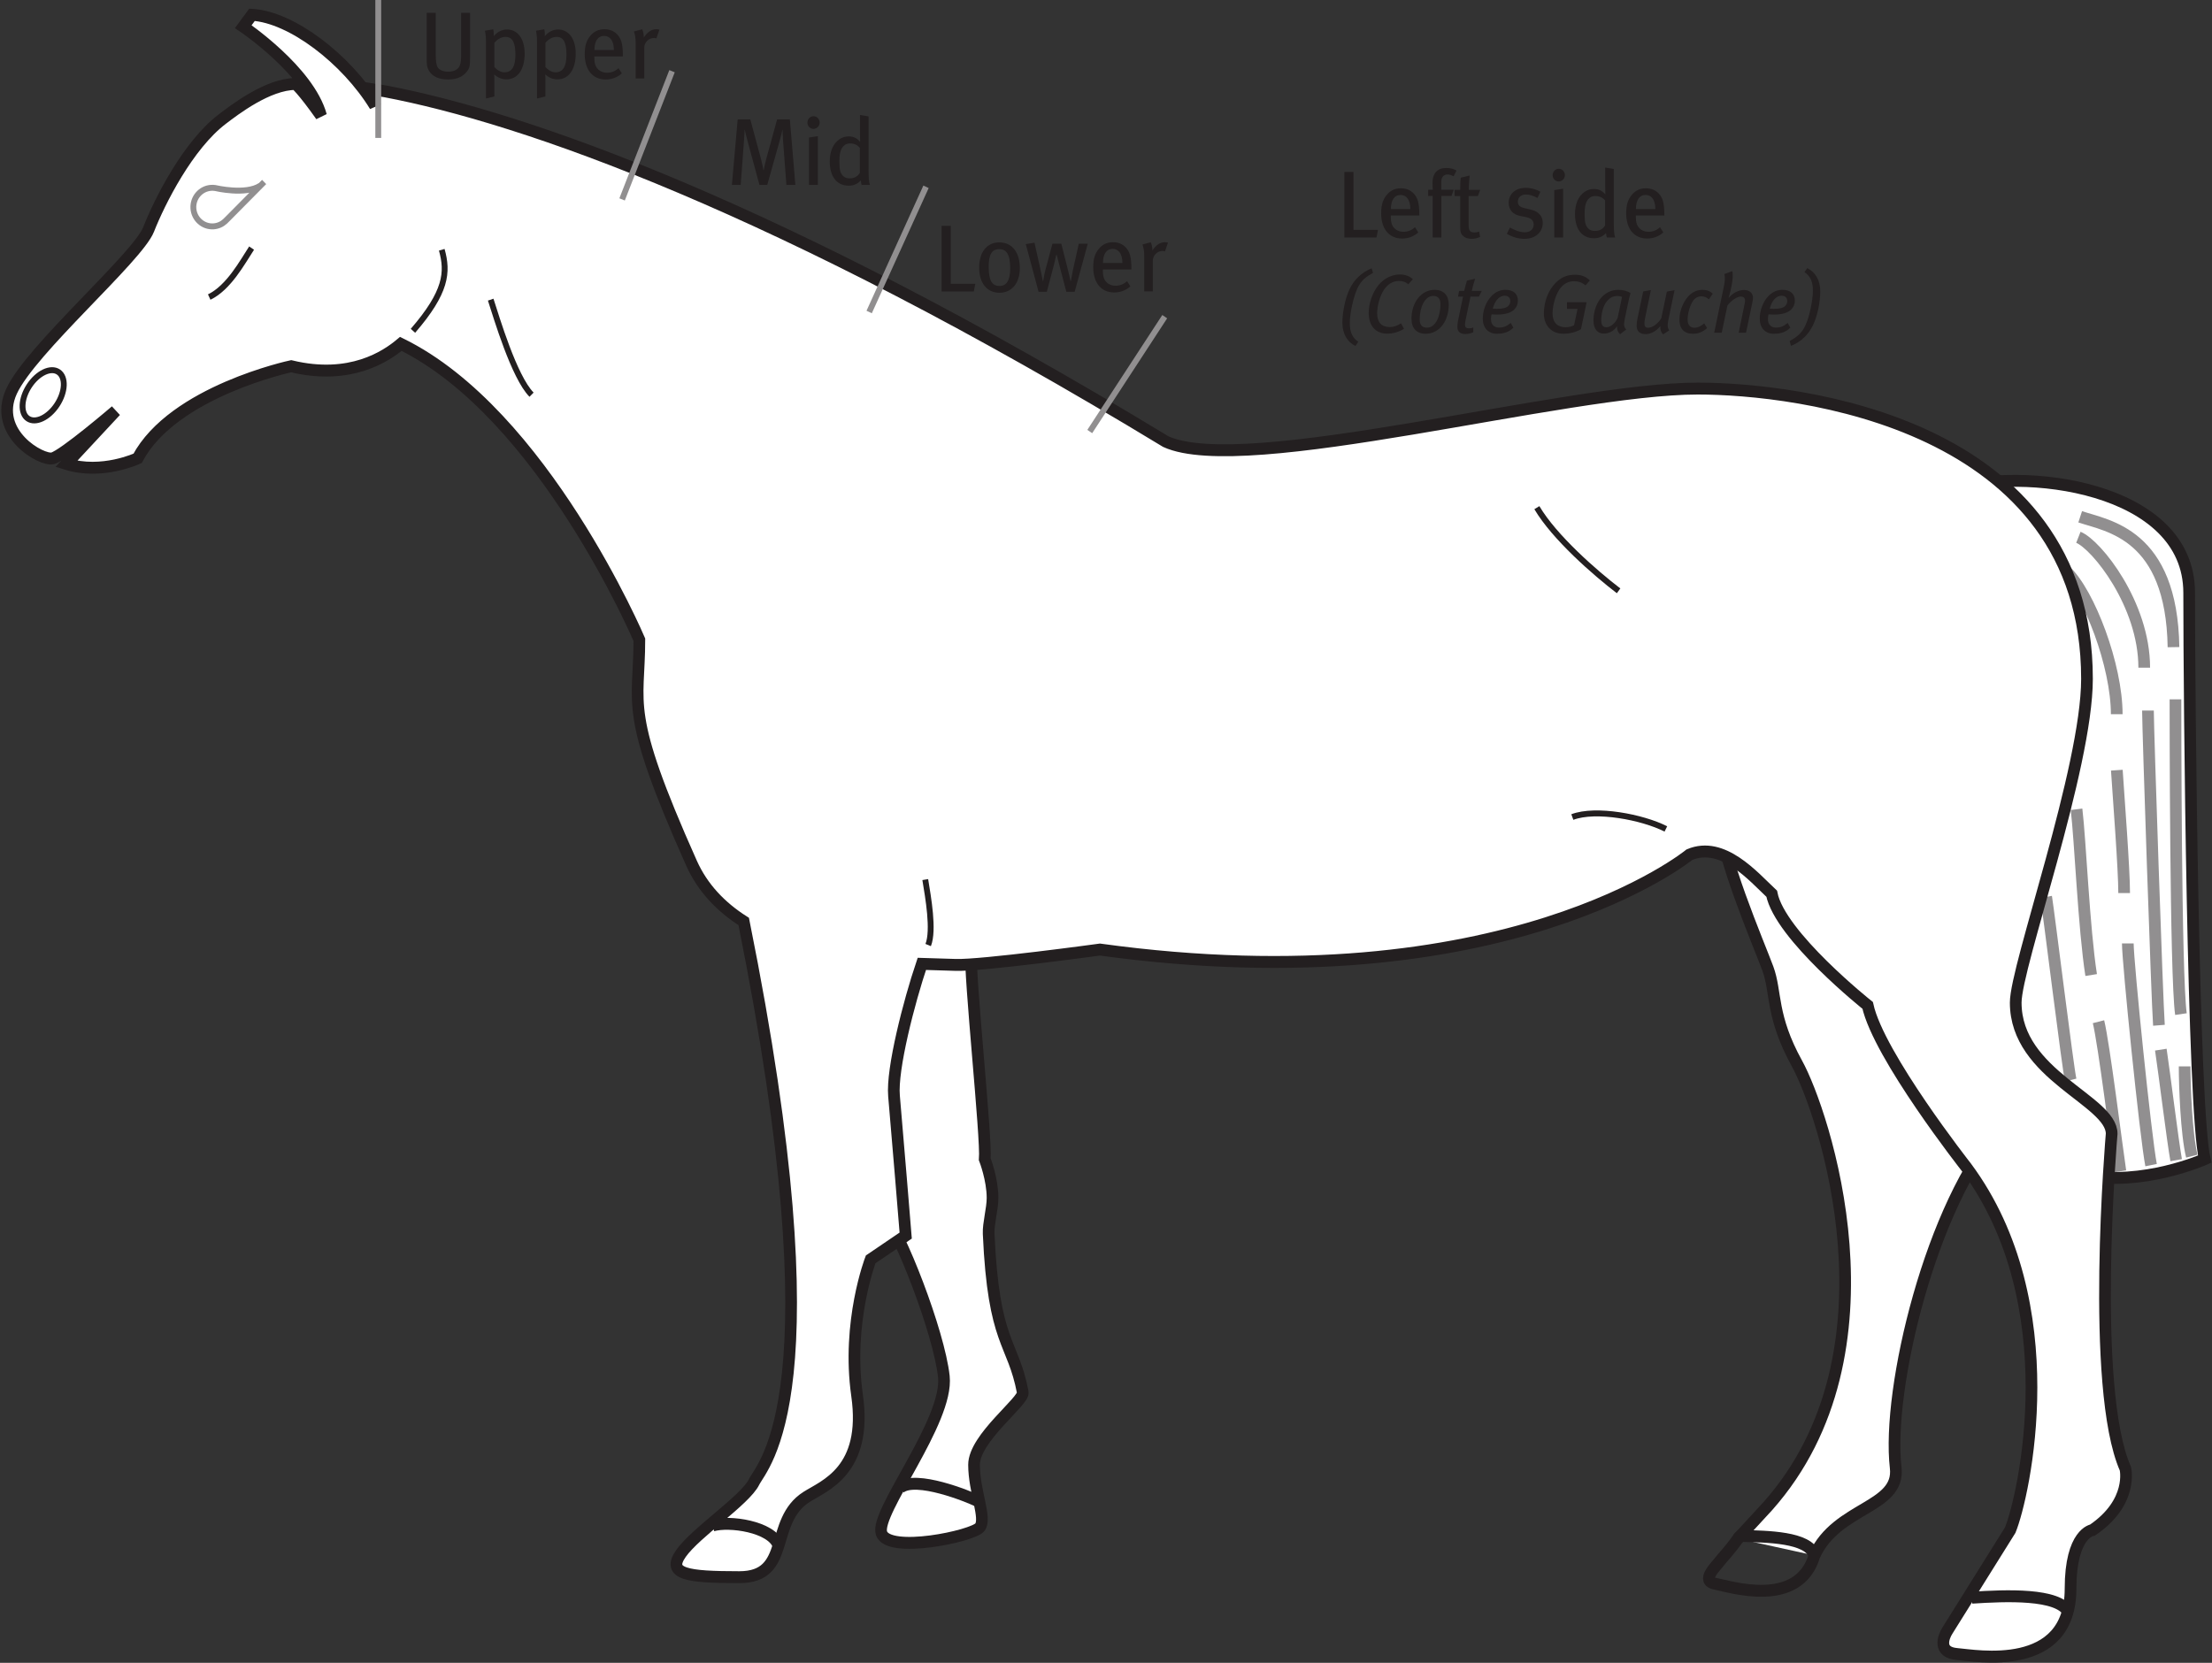<?xml version="1.0" encoding="UTF-8" standalone="no"?>
<svg
   xmlns:dc="http://purl.org/dc/elements/1.1/"
   xmlns:cc="http://creativecommons.org/ns#"
   xmlns:rdf="http://www.w3.org/1999/02/22-rdf-syntax-ns#"
   xmlns:svg="http://www.w3.org/2000/svg"
   xmlns="http://www.w3.org/2000/svg"
   width="62.245mm"
   height="46.804mm"
   viewBox="0 0 62.245 46.804"
   version="1.1"
   id="svg5299">
  <rect x="0" y="0" width="62.245" height="46.804" fill="#333333" stroke="none"/>
  <defs
     id="defs5293">
    <clipPath
       clipPathUnits="userSpaceOnUse"
       id="clipPath981">
      <path
         d="M 42.396,382.682 H 418.09 V 164.033 H 42.396"
         id="path979" />
    </clipPath>
  </defs>
  <g
     id="g10126"
     transform="translate(-78.583,-55.791)">
    <g
       id="g1827"
       transform="matrix(0.329,0,0,-0.335,91.716,57.811)">
      <path
         d="m 0,0 c -0.28,-0.344 -0.736,-0.647 -1.584,-0.647 -0.831,0 -1.383,0.263 -1.663,0.767 -0.144,0.256 -0.175,0.408 -0.175,0.983 v 3.846 h 0.775 V 1.391 c 0,-0.399 0.04,-0.887 0.201,-1.071 0.151,-0.176 0.43,-0.312 0.871,-0.312 0.416,0 0.719,0.128 0.895,0.36 0.136,0.176 0.2,0.472 0.2,0.911 v 3.67 H 0.287 V 1.168 C 0.287,0.472 0.248,0.304 0,0"
         style="fill:#231f20;fill-opacity:1;fill-rule:nonzero;stroke:none"
         id="path1829" />
    </g>
    <g
       id="g1831"
       transform="matrix(0.329,0,0,-0.335,92.81,56.83)">
      <path
         d="m 0,0 c -0.359,0 -0.687,-0.176 -0.959,-0.496 v -2.038 c 0.247,-0.264 0.56,-0.44 0.856,-0.44 0.647,0 0.943,0.495 0.943,1.471 C 0.84,-0.551 0.632,0 0,0 Z m 0.065,-3.566 c -0.368,0 -0.728,0.136 -1.04,0.416 0.016,-0.128 0.016,-0.304 0.016,-0.448 v -1.407 l -0.719,-0.168 v 4.71 c 0,0.471 -0.033,0.727 -0.088,0.983 l 0.712,0.12 c 0.031,-0.12 0.047,-0.24 0.047,-0.576 0.312,0.376 0.711,0.56 1.136,0.56 0.815,0 1.502,-0.664 1.502,-2.039 0,-1.247 -0.543,-2.151 -1.566,-2.151"
         style="fill:#231f20;fill-opacity:1;fill-rule:nonzero;stroke:none"
         id="path1833" />
    </g>
    <g
       id="g1835"
       transform="matrix(0.329,0,0,-0.335,94.247,56.83)">
      <path
         d="m 0,0 c -0.361,0 -0.688,-0.176 -0.96,-0.496 v -2.038 c 0.249,-0.264 0.56,-0.44 0.855,-0.44 0.649,0 0.944,0.495 0.944,1.471 C 0.839,-0.551 0.631,0 0,0 Z m 0.064,-3.566 c -0.368,0 -0.728,0.136 -1.04,0.416 0.016,-0.128 0.016,-0.304 0.016,-0.448 v -1.407 l -0.719,-0.168 v 4.71 c 0,0.471 -0.032,0.727 -0.088,0.983 l 0.711,0.12 c 0.032,-0.12 0.049,-0.24 0.049,-0.576 0.31,0.376 0.711,0.56 1.135,0.56 0.815,0 1.502,-0.664 1.502,-2.039 0,-1.247 -0.543,-2.151 -1.566,-2.151"
         style="fill:#231f20;fill-opacity:1;fill-rule:nonzero;stroke:none"
         id="path1837" />
    </g>
    <g
       id="g1839"
       transform="matrix(0.329,0,0,-0.335,95.776,56.895)">
      <path
         d="m 0,0 c -0.128,0.16 -0.32,0.28 -0.575,0.28 -0.559,0 -0.84,-0.456 -0.84,-1.184 H 0.248 C 0.248,-0.52 0.16,-0.2 0,0 Z m -1.423,-1.447 v -0.096 c 0,-0.344 0.048,-0.608 0.168,-0.8 0.208,-0.32 0.537,-0.471 0.919,-0.471 0.376,0 0.696,0.127 0.985,0.383 l 0.279,-0.44 c -0.392,-0.343 -0.864,-0.511 -1.383,-0.511 -1.112,0 -1.791,0.807 -1.791,2.118 0,0.696 0.135,1.144 0.48,1.552 0.319,0.376 0.712,0.551 1.207,0.551 0.447,0 0.807,-0.144 1.087,-0.431 0.352,-0.36 0.48,-0.808 0.488,-1.727 0,-0.025 0,-0.081 0,-0.128"
         style="fill:#231f20;fill-opacity:1;fill-rule:nonzero;stroke:none"
         id="path1841" />
    </g>
    <g
       id="g1843"
       transform="matrix(0.329,0,0,-0.335,97.054,56.873)">
      <path
         d="m 0,0 c -0.072,0.024 -0.128,0.04 -0.208,0.04 -0.447,0 -0.831,-0.375 -0.831,-0.815 v -2.583 h -0.735 v 2.943 c 0,0.487 -0.056,0.751 -0.153,0.999 l 0.712,0.184 C -1.142,0.616 -1.079,0.352 -1.079,0.152 V 0.08 c 0.319,0.464 0.664,0.696 1.087,0.696 0.097,0 0.185,-0.016 0.249,-0.04"
         style="fill:#231f20;fill-opacity:1;fill-rule:nonzero;stroke:none"
         id="path1845" />
    </g>
    <g
       id="g1847"
       transform="matrix(0.329,0,0,-0.335,100.712,60.996)">
      <path
         d="m 0,0 -0.288,3.75 c -0.024,0.296 -0.033,0.711 -0.04,0.871 H -0.344 C -0.376,4.461 -0.456,4.118 -0.544,3.822 L -1.639,0 H -2.303 L -3.311,3.646 C -3.43,4.07 -3.527,4.485 -3.558,4.629 H -3.575 C -3.582,4.437 -3.607,3.934 -3.631,3.646 L -3.91,0 h -0.752 l 0.496,5.509 h 1.079 l 0.928,-3.382 c 0.12,-0.448 0.184,-0.784 0.2,-0.904 h 0.015 c 0.025,0.136 0.088,0.496 0.193,0.864 l 0.959,3.422 H 0.296 L 0.767,0"
         style="fill:#231f20;fill-opacity:1;fill-rule:nonzero;stroke:none"
         id="path1849" />
    </g>
    <g
       id="g1851"
       transform="matrix(0.329,0,0,-0.335,101.348,60.996)">
      <path
         d="m 0,0 v 3.982 l 0.76,0.12 V 0 Z m 0.376,4.709 c -0.288,0 -0.51,0.24 -0.51,0.528 0,0.296 0.231,0.536 0.518,0.536 0.288,0 0.528,-0.232 0.528,-0.536 0,-0.288 -0.24,-0.528 -0.536,-0.528"
         style="fill:#231f20;fill-opacity:1;fill-rule:nonzero;stroke:none"
         id="path1853" />
    </g>
    <g
       id="g1855"
       transform="matrix(0.329,0,0,-0.335,102.779,59.954)">
      <path
         d="m 0,0 c -0.208,0.248 -0.472,0.376 -0.847,0.376 -0.304,0 -0.543,-0.152 -0.696,-0.408 -0.151,-0.264 -0.208,-0.584 -0.208,-1.103 0,-0.776 0.096,-0.992 0.313,-1.216 0.135,-0.144 0.319,-0.208 0.591,-0.208 0.424,0 0.712,0.224 0.847,0.464 z m 0.153,-3.11 c -0.041,0.12 -0.048,0.175 -0.072,0.376 -0.28,-0.296 -0.608,-0.44 -1.032,-0.44 -1.023,0 -1.623,0.767 -1.623,2.031 0,0.863 0.296,1.527 0.84,1.878 0.247,0.161 0.496,0.232 0.783,0.232 0.384,0 0.704,-0.135 0.976,-0.463 0,0.112 -0.017,0.432 -0.017,0.703 v 1.56 l 0.736,-0.12 v -4.414 c 0,-0.647 0.025,-1.095 0.113,-1.343"
         style="fill:#231f20;fill-opacity:1;fill-rule:nonzero;stroke:none"
         id="path1857" />
    </g>
    <g
       id="g1859"
       transform="matrix(0.329,0,0,-0.335,105.985,63.994)">
      <path
         d="m 0,0 h -2.751 v 5.509 h 0.784 V 0.64 h 2.095"
         style="fill:#231f20;fill-opacity:1;fill-rule:nonzero;stroke:none"
         id="path1861" />
    </g>
    <g
       id="g1863"
       transform="matrix(0.329,0,0,-0.335,106.702,62.804)">
      <path
         d="m 0,0 c -0.64,0 -0.904,-0.456 -0.904,-1.463 0,-1.224 0.312,-1.631 0.936,-1.631 0.559,0 0.903,0.432 0.903,1.479 C 0.935,-0.376 0.576,0 0,0 Z m 0.016,-3.662 c -1.072,0 -1.735,0.816 -1.735,2.119 0,1.296 0.663,2.111 1.719,2.111 1.183,0 1.759,-0.944 1.759,-2.151 0,-1.271 -0.679,-2.079 -1.743,-2.079"
         style="fill:#231f20;fill-opacity:1;fill-rule:nonzero;stroke:none"
         id="path1865" />
    </g>
    <g
       id="g1867"
       transform="matrix(0.329,0,0,-0.335,108.824,64.004)">
      <path
         d="m 0,0 h -0.712 l -0.584,2.183 c -0.071,0.28 -0.247,0.943 -0.247,0.943 h -0.024 c 0,0 -0.16,-0.679 -0.216,-0.895 L -2.383,0 h -0.704 l -1.095,4.006 0.744,0.12 0.512,-2.247 c 0.088,-0.4 0.207,-0.984 0.207,-0.984 h 0.025 c 0,0 0.087,0.568 0.183,0.912 l 0.608,2.231 h 0.759 l 0.56,-2.167 c 0.112,-0.432 0.225,-0.936 0.225,-0.976 h 0.031 c 0,0.04 0.128,0.688 0.183,0.952 l 0.496,2.191 h 0.768"
         style="fill:#231f20;fill-opacity:1;fill-rule:nonzero;stroke:none"
         id="path1869" />
    </g>
    <g
       id="g1871"
       transform="matrix(0.329,0,0,-0.335,110.086,62.89)">
      <path
         d="m 0,0 c -0.128,0.16 -0.319,0.28 -0.576,0.28 -0.56,0 -0.839,-0.456 -0.839,-1.183 H 0.248 C 0.248,-0.52 0.16,-0.2 0,0 Z m -1.424,-1.447 v -0.096 c 0,-0.344 0.049,-0.607 0.168,-0.799 0.208,-0.32 0.536,-0.473 0.92,-0.473 0.376,0 0.695,0.128 0.983,0.384 l 0.28,-0.439 c -0.392,-0.344 -0.864,-0.512 -1.383,-0.512 -1.111,0 -1.791,0.808 -1.791,2.119 0,0.696 0.136,1.143 0.479,1.551 0.321,0.376 0.712,0.552 1.208,0.552 0.449,0 0.808,-0.144 1.087,-0.432 0.352,-0.36 0.48,-0.807 0.489,-1.727 0,-0.024 0,-0.08 0,-0.128"
         style="fill:#231f20;fill-opacity:1;fill-rule:nonzero;stroke:none"
         id="path1873" />
    </g>
    <g
       id="g1875"
       transform="matrix(0.329,0,0,-0.335,111.365,62.868)">
      <path
         d="m 0,0 c -0.071,0.024 -0.128,0.04 -0.208,0.04 -0.447,0 -0.831,-0.376 -0.831,-0.816 v -2.582 h -0.736 v 2.942 c 0,0.488 -0.056,0.752 -0.152,0.999 l 0.711,0.185 C -1.144,0.615 -1.079,0.352 -1.079,0.152 V 0.08 c 0.32,0.463 0.663,0.695 1.088,0.695 0.095,0 0.183,-0.016 0.247,-0.04"
         style="fill:#231f20;fill-opacity:1;fill-rule:nonzero;stroke:none"
         id="path1877" />
    </g>
    <g
       id="g1879"
       transform="matrix(0.329,0,0,-0.335,105.91,82.558)">
      <path
         d="m 0,0 c -0.167,-2 1.333,-15.75 1.167,-17.5 0,0 0.665,-1.667 0.665,-3.25 0,-0.921 -0.369,-2.163 -0.332,-3 0.417,-9.334 2.083,-9 2.917,-13.333 0.142,-0.736 -4.167,-3.834 -4.167,-6.084 0,-2.25 1.084,-4.5 0.5,-5.25 -0.583,-0.75 -7.834,-2.25 -8.417,-0.5 -0.583,1.75 5.75,9.417 5.334,13.167 -0.417,3.75 -3.833,12.334 -5.167,13.667 -1.333,1.333 -3.083,20.833 -3.083,20.833 l 1.75,4.583"
         style="fill:#ffffff;fill-opacity:1;fill-rule:nonzero;stroke:none"
         id="path1881" />
    </g>
    <g
       id="g1883"
       transform="matrix(0.329,0,0,-0.335,105.91,82.558)">
      <path
         d="m 0,0 c -0.167,-2 1.333,-15.75 1.167,-17.5 0,0 0.665,-1.667 0.665,-3.25 0,-0.921 -0.369,-2.163 -0.332,-3 0.417,-9.334 2.083,-9 2.917,-13.333 0.142,-0.736 -4.167,-3.834 -4.167,-6.084 0,-2.25 1.084,-4.5 0.5,-5.25 -0.583,-0.75 -7.834,-2.25 -8.417,-0.5 -0.583,1.75 5.75,9.417 5.334,13.167 -0.417,3.75 -3.833,12.334 -5.167,13.667 -1.333,1.333 -3.083,20.833 -3.083,20.833 l 1.75,4.583 z"
         style="fill:none;stroke:#231f20;stroke-width:1;stroke-linecap:butt;stroke-linejoin:miter;stroke-miterlimit:4;stroke-dasharray:none;stroke-opacity:1"
         id="path1885" />
    </g>
    <g
       id="g1887"
       transform="matrix(0.329,0,0,-0.335,133.398,69.578)">
      <path
         d="m 0,0 c 6.322,1.998 20.631,0.334 20.631,-8.65 0,-8.986 0.333,-43.592 1.331,-47.585 0,0 -5.324,-2.329 -10.316,-1.331 l -8.984,16.637"
         style="fill:#ffffff;fill-opacity:1;fill-rule:nonzero;stroke:none"
         id="path1889" />
    </g>
    <g
       id="g1891"
       transform="matrix(0.329,0,0,-0.335,133.398,69.578)">
      <path
         d="m 0,0 c 6.322,1.998 20.631,0.334 20.631,-8.65 0,-8.986 0.333,-43.592 1.331,-47.585 0,0 -5.324,-2.329 -10.316,-1.331 l -8.984,16.637 z"
         style="fill:none;stroke:#231f20;stroke-width:1;stroke-linecap:butt;stroke-linejoin:miter;stroke-miterlimit:4;stroke-dasharray:none;stroke-opacity:1"
         id="path1893" />
    </g>
    <g
       id="g1895"
       transform="matrix(0.329,0,0,-0.335,137.119,70.337)">
      <path
         d="M 0,0 C 2.347,-0.782 7.824,-1.409 7.98,-10.953"
         style="fill:none;stroke:#918f90;stroke-width:1;stroke-linecap:butt;stroke-linejoin:miter;stroke-miterlimit:4;stroke-dasharray:none;stroke-opacity:1"
         id="path1897" />
    </g>
    <g
       id="g1899"
       transform="matrix(0.329,0,0,-0.335,139.8,75.476)">
      <path
         d="M 0,0 C 0,-1.096 -0.001,-23.158 0.468,-26.444"
         style="fill:none;stroke:#918f90;stroke-width:1;stroke-linecap:butt;stroke-linejoin:miter;stroke-miterlimit:4;stroke-dasharray:none;stroke-opacity:1"
         id="path1901" />
    </g>
    <g
       id="g1903"
       transform="matrix(0.329,0,0,-0.335,140.058,85.807)">
      <path
         d="M 0,0 C 0,-1.565 0.143,-5.664 0.613,-7.542"
         style="fill:none;stroke:#918f90;stroke-width:1;stroke-linecap:butt;stroke-linejoin:miter;stroke-miterlimit:4;stroke-dasharray:none;stroke-opacity:1"
         id="path1905" />
    </g>
    <g
       id="g1907"
       transform="matrix(0.329,0,0,-0.335,137.068,70.914)">
      <path
         d="M 0,0 C 1.564,-0.626 5.632,-5.633 5.632,-10.953"
         style="fill:none;stroke:#918f90;stroke-width:1;stroke-linecap:butt;stroke-linejoin:miter;stroke-miterlimit:4;stroke-dasharray:none;stroke-opacity:1"
         id="path1909" />
    </g>
    <g
       id="g1911"
       transform="matrix(0.329,0,0,-0.335,139.026,75.791)">
      <path
         d="M 0,0 C 0,-1.565 0.783,-24.409 0.939,-26.443"
         style="fill:none;stroke:#918f90;stroke-width:1;stroke-linecap:butt;stroke-linejoin:miter;stroke-miterlimit:4;stroke-dasharray:none;stroke-opacity:1"
         id="path1913" />
    </g>
    <g
       id="g1915"
       transform="matrix(0.329,0,0,-0.335,139.388,85.335)">
      <path
         d="M 0,0 C 0.312,-2.034 1,-7.566 1.312,-9.287"
         style="fill:none;stroke:#918f90;stroke-width:1;stroke-linecap:butt;stroke-linejoin:miter;stroke-miterlimit:4;stroke-dasharray:none;stroke-opacity:1"
         id="path1917" />
    </g>
    <g
       id="g1919"
       transform="matrix(0.329,0,0,-0.335,136.706,71.858)">
      <path
         d="M 0,0 C 2.034,-1.877 4.381,-7.979 4.381,-12.048"
         style="fill:none;stroke:#918f90;stroke-width:1;stroke-linecap:butt;stroke-linejoin:miter;stroke-miterlimit:4;stroke-dasharray:none;stroke-opacity:1"
         id="path1921" />
    </g>
    <g
       id="g1923"
       transform="matrix(0.329,0,0,-0.335,138.15,77.469)">
      <path
         d="M 0,0 C 0.157,-2.348 0.626,-8.293 0.626,-10.327"
         style="fill:none;stroke:#918f90;stroke-width:1;stroke-linecap:butt;stroke-linejoin:miter;stroke-miterlimit:4;stroke-dasharray:none;stroke-opacity:1"
         id="path1925" />
    </g>
    <g
       id="g1927"
       transform="matrix(0.329,0,0,-0.335,138.459,82.346)">
      <path
         d="M 0,0 C 0,-1.566 1.521,-16.277 1.991,-18.625"
         style="fill:none;stroke:#918f90;stroke-width:1;stroke-linecap:butt;stroke-linejoin:miter;stroke-miterlimit:4;stroke-dasharray:none;stroke-opacity:1"
         id="path1929" />
    </g>
    <g
       id="g1931"
       transform="matrix(0.329,0,0,-0.335,137.016,78.57)">
      <path
         d="M 0,0 C 0.314,-2.504 0.626,-10.015 1.252,-13.926"
         style="fill:none;stroke:#918f90;stroke-width:1;stroke-linecap:butt;stroke-linejoin:miter;stroke-miterlimit:4;stroke-dasharray:none;stroke-opacity:1"
         id="path1933" />
    </g>
    <g
       id="g1935"
       transform="matrix(0.329,0,0,-0.335,137.634,84.549)">
      <path
         d="M 0,0 C 0.47,-1.878 1.56,-10.533 1.873,-12.567"
         style="fill:none;stroke:#918f90;stroke-width:1;stroke-linecap:butt;stroke-linejoin:miter;stroke-miterlimit:4;stroke-dasharray:none;stroke-opacity:1"
         id="path1937" />
    </g>
    <g
       id="g1939"
       transform="matrix(0.329,0,0,-0.335,136.161,81.034)">
      <path
         d="M 0,0 C 0.232,-1.4 1.866,-14.463 2.099,-15.396"
         style="fill:none;stroke:#918f90;stroke-width:1;stroke-linecap:butt;stroke-linejoin:miter;stroke-miterlimit:4;stroke-dasharray:none;stroke-opacity:1"
         id="path1941" />
    </g>
    <g
       id="g1943"
       transform="matrix(0.329,0,0,-0.335,129.643,99.572)">
      <path
         d="M 0,0 C 1.925,4.125 7.344,3.959 6.942,7.377 6.166,13.969 9.981,29.6 15.971,36.088 21.961,42.577 -7.988,61.794 -7.988,61.794 -8.238,59.299 -4.744,51.313 -3.994,49.316 -3.246,47.319 -3.745,45.323 -1.5,41.329 0.748,37.336 7.736,17.121 -3.994,4.144 L -6.555,1.413"
         style="fill:#ffffff;fill-opacity:1;fill-rule:nonzero;stroke:none"
         id="path1945" />
    </g>
    <g
       id="g1947"
       transform="matrix(0.329,0,0,-0.335,129.643,99.572)">
      <path
         d="M 0,0 C 1.925,4.125 7.344,3.959 6.942,7.377 6.166,13.969 9.981,29.6 15.971,36.088 21.961,42.577 -7.988,61.794 -7.988,61.794 -8.238,59.299 -4.744,51.313 -3.994,49.316 -3.246,47.319 -3.745,45.323 -1.5,41.329 0.748,37.336 7.736,17.121 -3.994,4.144 L -6.555,1.413"
         style="fill:none;stroke:#231f20;stroke-width:1;stroke-linecap:butt;stroke-linejoin:miter;stroke-miterlimit:4;stroke-dasharray:none;stroke-opacity:1"
         id="path1949" />
    </g>
    <g
       id="g1951"
       transform="matrix(0.329,0,0,-0.335,85.667,65.62)">
      <path
         d="M 0,0 C 0,0 1.207,-0.604 2.412,-1.085"
         style="fill:#ffffff;fill-opacity:1;fill-rule:nonzero;stroke:none"
         id="path1953" />
    </g>
    <g
       id="g1955"
       transform="matrix(0.329,0,0,-0.335,85.667,65.62)">
      <path
         d="M 0,0 C 0,0 1.207,-0.604 2.412,-1.085"
         style="fill:none;stroke:#231f20;stroke-width:1;stroke-linecap:butt;stroke-linejoin:miter;stroke-miterlimit:4;stroke-dasharray:none;stroke-opacity:1"
         id="path1957" />
    </g>
    <g
       id="g1959"
       transform="matrix(0.329,0,0,-0.335,104.523,82.921)">
      <path
         d="m 0,0 c -1.09,-3.172 -2.584,-8.833 -2.379,-11.1 0.251,-2.745 0.999,-11.729 0.999,-11.729 l -2.995,-1.997 c 0,0 -2.058,-5.251 -1.164,-11.427 0.917,-6.333 -2.809,-7.586 -4.326,-8.538 -3.257,-2.045 -1.247,-6.739 -5.74,-6.739 -4.492,0 -6.241,0.249 -4.992,1.997 1.248,1.747 5.491,4.492 6.241,5.989 0.736,1.474 7.275,7.334 -0.878,47.105 -1.95,1.22 -3.519,2.819 -4.47,4.912 -5.862,12.897 -4.456,13.131 -4.456,18.76 0,0 -8.207,18.995 -20.401,24.857 -1.247,-1.031 -4.315,-3.076 -9.38,-1.876 0,0 -10.084,-2.111 -13.133,-7.738 0,0 -3.048,-1.409 -6.097,-0.47 l 4.221,4.456 c 0,0 -4.456,-3.752 -5.394,-3.986 -0.937,-0.236 -5.159,2.111 -3.517,5.627 1.641,3.518 10.787,11.256 11.725,13.602 0.938,2.345 3.365,7.09 6.325,9.29 1.016,0.757 3.88,2.935 6.257,2.935 0,0 0.587,-0.462 2.17,-2.666 -1.067,3.788 -6.653,7.481 -6.653,7.481 l 0.748,0.999 c 3.398,-0.2 8.074,-3.728 10.52,-7.654 l -0.353,1.411 1.211,-0.187 c 11.772,-2.19 33.516,-9.592 66.775,-29.432 6.8,-3.048 34.238,4.456 45.495,4.456 8.442,0 33.298,-2.815 33.298,-24.389 0,-7.504 -6.096,-24.153 -6.096,-27.202 0,-6.098 8.207,-8.207 8.207,-11.021 0,0 -1.876,-21.34 1.174,-28.14 0,0 0.702,-2.815 -2.815,-5.16 0,0 -1.876,-0.23 -1.876,-4.925 0,-7.122 -8.124,-5.612 -9.696,-5.49 -1.658,0.127 -1.209,1.39 -0.838,1.967 0.537,0.838 5.375,8.448 5.375,8.448 1.173,2.813 4.925,18.995 -3.752,30.486 0,0 -7.505,9.38 -8.442,13.601 0,0 -7.504,5.862 -8.207,9.381 -1.563,1.437 -4.174,4.46 -7.036,3.282 0,0 -15.712,-12.663 -50.419,-7.973 0,0 -10.192,-1.372 -12.358,-1.289"
         style="fill:#ffffff;fill-opacity:1;fill-rule:nonzero;stroke:none"
         id="path1961" />
    </g>
    <g
       id="g1963"
       transform="matrix(0.329,0,0,-0.335,104.523,82.921)">
      <path
         d="m 0,0 c -1.09,-3.172 -2.584,-8.833 -2.379,-11.1 0.251,-2.745 0.999,-11.729 0.999,-11.729 l -2.995,-1.997 c 0,0 -2.058,-5.251 -1.164,-11.427 0.917,-6.333 -2.809,-7.586 -4.326,-8.538 -3.257,-2.045 -1.247,-6.739 -5.74,-6.739 -4.492,0 -6.241,0.249 -4.992,1.997 1.248,1.747 5.491,4.492 6.241,5.989 0.736,1.474 7.275,7.334 -0.878,47.105 -1.95,1.22 -3.519,2.819 -4.47,4.912 -5.862,12.897 -4.456,13.131 -4.456,18.76 0,0 -8.207,18.995 -20.401,24.857 -1.247,-1.031 -4.315,-3.076 -9.38,-1.876 0,0 -10.084,-2.111 -13.133,-7.738 0,0 -3.048,-1.409 -6.097,-0.47 l 4.221,4.456 c 0,0 -4.456,-3.752 -5.394,-3.986 -0.937,-0.236 -5.159,2.111 -3.517,5.627 1.641,3.518 10.787,11.256 11.725,13.602 0.938,2.345 3.365,7.09 6.325,9.29 1.016,0.757 3.88,2.935 6.257,2.935 0,0 0.587,-0.462 2.17,-2.666 -1.067,3.788 -6.653,7.481 -6.653,7.481 l 0.748,0.999 c 3.398,-0.2 8.074,-3.728 10.52,-7.654 l -0.353,1.411 1.211,-0.187 c 11.772,-2.19 33.516,-9.592 66.775,-29.432 6.8,-3.048 34.238,4.456 45.495,4.456 8.442,0 33.298,-2.815 33.298,-24.389 0,-7.504 -6.096,-24.153 -6.096,-27.202 0,-6.098 8.207,-8.207 8.207,-11.021 0,0 -1.876,-21.34 1.174,-28.14 0,0 0.702,-2.815 -2.815,-5.16 0,0 -1.876,-0.23 -1.876,-4.925 0,-7.122 -8.124,-5.612 -9.696,-5.49 -1.658,0.127 -1.209,1.39 -0.838,1.967 0.537,0.838 5.375,8.448 5.375,8.448 1.173,2.813 4.925,18.995 -3.752,30.486 0,0 -7.505,9.38 -8.442,13.601 0,0 -7.504,5.862 -8.207,9.381 -1.563,1.437 -4.174,4.46 -7.036,3.282 0,0 -15.712,-12.663 -50.419,-7.973 0,0 -10.192,-1.372 -12.358,-1.289 z"
         style="fill:none;stroke:#231f20;stroke-width:1;stroke-linecap:butt;stroke-linejoin:miter;stroke-miterlimit:4;stroke-dasharray:none;stroke-opacity:1"
         id="path1965" />
    </g>
    <g
       id="g1967"
       transform="matrix(0.329,0,0,-0.335,121.83,70.08)">
      <path
         d="M 0,0 C 1.498,-2.496 4.993,-5.49 6.99,-6.988"
         style="fill:#ffffff;fill-opacity:1;fill-rule:nonzero;stroke:none"
         id="path1969" />
    </g>
    <g
       id="g1971"
       transform="matrix(0.329,0,0,-0.335,121.83,70.08)">
      <path
         d="M 0,0 C 1.498,-2.496 4.993,-5.49 6.99,-6.988"
         style="fill:none;stroke:#231f20;stroke-width:0.5;stroke-linecap:butt;stroke-linejoin:miter;stroke-miterlimit:4;stroke-dasharray:none;stroke-opacity:1"
         id="path1973" />
    </g>
    <g
       id="g1975"
       transform="matrix(0.329,0,0,-0.335,92.391,64.225)">
      <path
         d="M 0,0 C 0.499,-1.497 1.996,-6.488 3.494,-7.986"
         style="fill:#ffffff;fill-opacity:1;fill-rule:nonzero;stroke:none"
         id="path1977" />
    </g>
    <g
       id="g1979"
       transform="matrix(0.329,0,0,-0.335,92.391,64.225)">
      <path
         d="M 0,0 C 0.499,-1.497 1.996,-6.488 3.494,-7.986"
         style="fill:none;stroke:#231f20;stroke-width:0.5;stroke-linecap:butt;stroke-linejoin:miter;stroke-miterlimit:4;stroke-dasharray:none;stroke-opacity:1"
         id="path1981" />
    </g>
    <g
       id="g1983"
       transform="matrix(0.329,0,0,-0.335,79.407,66.652)">
      <path
         d="m 0,0 c -0.719,-1.078 -0.773,-2.309 -0.117,-2.747 0.655,-0.438 1.771,0.083 2.492,1.163 0.721,1.08 0.775,2.311 0.12,2.747 C 1.839,1.602 0.723,1.081 0,0"
         style="fill:#ffffff;fill-opacity:1;fill-rule:nonzero;stroke:none"
         id="path1985" />
    </g>
    <g
       id="g1987"
       transform="matrix(0.329,0,0,-0.335,79.407,66.652)">
      <path
         d="m 0,0 c -0.719,-1.078 -0.773,-2.309 -0.117,-2.747 0.655,-0.438 1.771,0.083 2.492,1.163 0.721,1.08 0.775,2.311 0.12,2.747 C 1.839,1.602 0.723,1.081 0,0 Z"
         style="fill:none;stroke:#231f20;stroke-width:0.5;stroke-linecap:butt;stroke-linejoin:miter;stroke-miterlimit:4;stroke-dasharray:none;stroke-opacity:1"
         id="path1989" />
    </g>
    <g
       id="g1991"
       transform="matrix(0.329,0,0,-0.335,85.663,62.774)">
      <path
         d="M 0,0 C -0.784,-1.176 -1.961,-3.331 -3.626,-4.114"
         style="fill:#ffffff;fill-opacity:1;fill-rule:nonzero;stroke:none"
         id="path1993" />
    </g>
    <g
       id="g1995"
       transform="matrix(0.329,0,0,-0.335,85.663,62.774)">
      <path
         d="M 0,0 C -0.784,-1.176 -1.961,-3.331 -3.626,-4.114"
         style="fill:none;stroke:#231f20;stroke-width:0.5;stroke-linecap:butt;stroke-linejoin:miter;stroke-miterlimit:4;stroke-dasharray:none;stroke-opacity:1"
         id="path1997" />
    </g>
    <g
       id="g1999"
       transform="matrix(0.329,0,0,-0.335,91.014,62.821)">
      <path
         d="M 0,0 C 0.541,-1.893 0.399,-3.555 -2.464,-6.809"
         style="fill:#ffffff;fill-opacity:1;fill-rule:nonzero;stroke:none"
         id="path2001" />
    </g>
    <g
       id="g2003"
       transform="matrix(0.329,0,0,-0.335,91.014,62.821)">
      <path
         d="M 0,0 C 0.541,-1.893 0.399,-3.555 -2.464,-6.809"
         style="fill:none;stroke:#231f20;stroke-width:0.5;stroke-linecap:butt;stroke-linejoin:miter;stroke-miterlimit:4;stroke-dasharray:none;stroke-opacity:1"
         id="path2005" />
    </g>
    <g
       id="g2007"
       transform="matrix(0.329,0,0,-0.335,136.789,101.172)">
      <path
         d="M 0,0 C -0.842,1.604 -5.364,1.412 -8.259,1.227"
         style="fill:none;stroke:#231f20;stroke-width:1;stroke-linecap:butt;stroke-linejoin:miter;stroke-miterlimit:4;stroke-dasharray:none;stroke-opacity:1"
         id="path2009" />
    </g>
    <g
       id="g2011"
       transform="matrix(0.329,0,0,-0.335,106.075,98.031)">
      <path
         d="M 0,0 C -0.667,0.333 -5.25,2.167 -6.583,1.083"
         style="fill:none;stroke:#231f20;stroke-width:1;stroke-linecap:butt;stroke-linejoin:miter;stroke-miterlimit:4;stroke-dasharray:none;stroke-opacity:1"
         id="path2013" />
    </g>
    <g
       id="g2015"
       transform="matrix(0.329,0,0,-0.335,98.634,98.729)">
      <path
         d="M 0,0 C 1.416,0.416 5.048,-0.082 5.632,-1.666"
         style="fill:none;stroke:#231f20;stroke-width:1;stroke-linecap:butt;stroke-linejoin:miter;stroke-miterlimit:4;stroke-dasharray:none;stroke-opacity:1"
         id="path2017" />
    </g>
    <g
       id="g2019"
       transform="matrix(0.329,0,0,-0.335,89.227,55.791)">
      <path
         d="M 0,0 V -11.588"
         style="fill:none;stroke:#918f90;stroke-width:0.5;stroke-linecap:butt;stroke-linejoin:miter;stroke-miterlimit:4;stroke-dasharray:none;stroke-opacity:1"
         id="path2021" />
    </g>
    <g
       id="g2023"
       transform="matrix(0.329,0,0,-0.335,97.494,57.795)">
      <path
         d="M 0,0 -4.271,-10.772"
         style="fill:none;stroke:#918f90;stroke-width:0.5;stroke-linecap:butt;stroke-linejoin:miter;stroke-miterlimit:4;stroke-dasharray:none;stroke-opacity:1"
         id="path2025" />
    </g>
    <g
       id="g2027"
       transform="matrix(0.329,0,0,-0.335,104.641,61.049)">
      <path
         d="M 0,0 -4.863,-10.52"
         style="fill:none;stroke:#918f90;stroke-width:0.5;stroke-linecap:butt;stroke-linejoin:miter;stroke-miterlimit:4;stroke-dasharray:none;stroke-opacity:1"
         id="path2029" />
    </g>
    <g
       id="g2031"
       transform="matrix(0.329,0,0,-0.335,111.358,64.704)">
      <path
         d="M 0,0 -6.412,-9.652"
         style="fill:none;stroke:#918f90;stroke-width:0.5;stroke-linecap:butt;stroke-linejoin:miter;stroke-miterlimit:4;stroke-dasharray:none;stroke-opacity:1"
         id="path2033" />
    </g>
    <g
       id="g2035"
       transform="matrix(0.329,0,0,-0.335,125.46,79.123)">
      <path
         d="M 0,0 C -2,1 -6,1.75 -8,1"
         style="fill:none;stroke:#231f20;stroke-width:0.5;stroke-linecap:butt;stroke-linejoin:miter;stroke-miterlimit:4;stroke-dasharray:none;stroke-opacity:1"
         id="path2037" />
    </g>
    <g
       id="g2039"
       transform="matrix(0.329,0,0,-0.335,104.702,82.391)">
      <path
         d="M 0,0 C 0.5,1.25 0,4 -0.25,5.5"
         style="fill:none;stroke:#231f20;stroke-width:0.5;stroke-linecap:butt;stroke-linejoin:miter;stroke-miterlimit:4;stroke-dasharray:none;stroke-opacity:1"
         id="path2041" />
    </g>
    <g
       id="g2043"
       transform="matrix(0.329,0,0,-0.335,117.317,62.476)">
      <path
         d="m 0,0 h -2.75 v 5.509 h 0.783 V 0.64 h 2.095"
         style="fill:#231f20;fill-opacity:1;fill-rule:nonzero;stroke:none"
         id="path2045" />
    </g>
    <g
       id="g2047"
       transform="matrix(0.329,0,0,-0.335,118.188,61.372)">
      <path
         d="m 0,0 c -0.128,0.16 -0.32,0.28 -0.576,0.28 -0.56,0 -0.839,-0.456 -0.839,-1.183 H 0.248 C 0.248,-0.52 0.16,-0.2 0,0 Z m -1.423,-1.447 v -0.096 c 0,-0.344 0.048,-0.607 0.167,-0.799 0.208,-0.32 0.536,-0.473 0.92,-0.473 0.376,0 0.696,0.128 0.983,0.384 L 0.928,-2.87 c -0.393,-0.344 -0.864,-0.512 -1.384,-0.512 -1.111,0 -1.791,0.808 -1.791,2.119 0,0.696 0.136,1.143 0.479,1.551 0.321,0.376 0.712,0.552 1.208,0.552 0.448,0 0.808,-0.144 1.087,-0.432 0.353,-0.36 0.481,-0.807 0.488,-1.727 0,-0.024 0,-0.08 0,-0.128"
         style="fill:#231f20;fill-opacity:1;fill-rule:nonzero;stroke:none"
         id="path2049" />
    </g>
    <g
       id="g2051"
       transform="matrix(0.329,0,0,-0.335,119.487,60.753)">
      <path
         d="m 0,0 c -0.176,0.088 -0.336,0.152 -0.52,0.152 -0.335,0 -0.535,-0.232 -0.535,-0.64 v -0.647 h 1.063 l -0.191,-0.52 h -0.865 v -3.486 h -0.743 v 3.486 h -0.384 v 0.52 h 0.392 C -1.8,-1.055 -1.8,-0.56 -1.8,-0.496 c 0,0.544 0.233,0.848 0.449,1 0.192,0.136 0.431,0.192 0.727,0.192 0.328,0 0.624,-0.064 0.872,-0.216"
         style="fill:#231f20;fill-opacity:1;fill-rule:nonzero;stroke:none"
         id="path2053" />
    </g>
    <g
       id="g2055"
       transform="matrix(0.329,0,0,-0.335,120.17,61.308)">
      <path
         d="m 0,0 h -0.792 v -2.415 c 0,-0.496 0.121,-0.648 0.52,-0.648 0.137,0 0.248,0.024 0.376,0.081 L 0.192,-3.43 c -0.224,-0.113 -0.464,-0.168 -0.728,-0.168 -0.263,0 -0.551,0.079 -0.679,0.2 -0.168,0.151 -0.296,0.231 -0.296,0.815 V 0 h -0.48 v 0.52 h 0.48 c 0,0.311 0.008,0.719 0.048,1.023 l 0.759,0.176 C -0.735,1.431 -0.776,0.927 -0.776,0.52 H 0.2"
         style="fill:#231f20;fill-opacity:1;fill-rule:nonzero;stroke:none"
         id="path2057" />
    </g>
    <g
       id="g2059"
       transform="matrix(0.329,0,0,-0.335,121.477,62.514)">
      <path
         d="m 0,0 c -0.487,0 -1.031,0.152 -1.495,0.424 l 0.264,0.527 C -0.847,0.735 -0.391,0.552 0.056,0.552 0.495,0.552 0.8,0.808 0.8,1.199 0.8,1.543 0.592,1.743 0.128,1.831 L -0.36,1.927 c -0.631,0.12 -0.976,0.52 -0.976,1.111 0,0.736 0.584,1.248 1.449,1.248 0.487,0 0.934,-0.136 1.262,-0.328 L 1.127,3.438 C 0.76,3.622 0.464,3.726 0.144,3.726 c -0.424,0 -0.696,-0.24 -0.696,-0.6 0,-0.288 0.145,-0.448 0.569,-0.543 L 0.535,2.462 C 1.272,2.294 1.575,1.871 1.575,1.343 1.575,0.544 0.936,0 0,0"
         style="fill:#231f20;fill-opacity:1;fill-rule:nonzero;stroke:none"
         id="path2061" />
    </g>
    <g
       id="g2063"
       transform="matrix(0.329,0,0,-0.335,122.319,62.476)">
      <path
         d="m 0,0 v 3.982 l 0.759,0.12 V 0 Z m 0.376,4.709 c -0.288,0 -0.512,0.24 -0.512,0.528 0,0.296 0.232,0.536 0.52,0.536 0.287,0 0.527,-0.232 0.527,-0.536 0,-0.288 -0.24,-0.528 -0.535,-0.528"
         style="fill:#231f20;fill-opacity:1;fill-rule:nonzero;stroke:none"
         id="path2065" />
    </g>
    <g
       id="g2067"
       transform="matrix(0.329,0,0,-0.335,123.75,61.434)">
      <path
         d="m 0,0 c -0.208,0.248 -0.473,0.376 -0.848,0.376 -0.305,0 -0.544,-0.152 -0.696,-0.408 -0.152,-0.264 -0.208,-0.584 -0.208,-1.103 0,-0.776 0.096,-0.992 0.312,-1.216 0.136,-0.144 0.321,-0.208 0.592,-0.208 0.424,0 0.712,0.224 0.848,0.464 z m 0.151,-3.11 c -0.04,0.12 -0.048,0.175 -0.071,0.376 -0.28,-0.296 -0.609,-0.44 -1.032,-0.44 -1.023,0 -1.623,0.767 -1.623,2.031 0,0.863 0.295,1.527 0.839,1.878 0.248,0.161 0.495,0.232 0.784,0.232 0.383,0 0.704,-0.135 0.975,-0.463 0,0.112 -0.015,0.432 -0.015,0.703 v 1.56 l 0.735,-0.12 v -4.414 c 0,-0.647 0.024,-1.095 0.112,-1.343"
         style="fill:#231f20;fill-opacity:1;fill-rule:nonzero;stroke:none"
         id="path2069" />
    </g>
    <g
       id="g2071"
       transform="matrix(0.329,0,0,-0.335,125.083,61.372)">
      <path
         d="m 0,0 c -0.128,0.16 -0.321,0.28 -0.577,0.28 -0.559,0 -0.838,-0.456 -0.838,-1.183 H 0.248 C 0.248,-0.52 0.16,-0.2 0,0 Z m -1.423,-1.447 v -0.096 c 0,-0.344 0.048,-0.607 0.168,-0.799 0.208,-0.32 0.535,-0.473 0.919,-0.473 0.376,0 0.696,0.128 0.983,0.384 l 0.28,-0.439 c -0.391,-0.344 -0.864,-0.512 -1.383,-0.512 -1.112,0 -1.791,0.808 -1.791,2.119 0,0.696 0.136,1.143 0.479,1.551 0.32,0.376 0.712,0.552 1.208,0.552 0.447,0 0.808,-0.144 1.088,-0.432 0.351,-0.36 0.479,-0.807 0.487,-1.727 0,-0.024 0,-0.08 0,-0.128"
         style="fill:#231f20;fill-opacity:1;fill-rule:nonzero;stroke:none"
         id="path2073" />
    </g>
    <g
       id="g2075"
       transform="matrix(0.329,0,0,-0.335,116.841,63.796)">
      <path
         d="m 0,0 c -0.267,-0.406 -0.47,-1.001 -0.645,-1.779 -0.112,-0.504 -0.189,-1.043 -0.189,-1.464 0,-0.735 0.189,-1.225 0.722,-1.575 l -0.239,-0.358 c -0.678,0.322 -1.12,1.002 -1.12,1.962 0,0.448 0.07,0.966 0.16,1.4 0.245,1.17 0.624,1.898 1.199,2.438 0.342,0.322 0.763,0.588 1.148,0.728 L 1.148,0.967 C 0.566,0.651 0.252,0.392 0,0"
         style="fill:#231f20;fill-opacity:1;fill-rule:nonzero;stroke:none"
         id="path2077" />
    </g>
    <g
       id="g2079"
       transform="matrix(0.329,0,0,-0.335,118.213,63.793)">
      <path
         d="m 0,0 c -0.231,0.203 -0.483,0.28 -0.812,0.28 -0.498,0 -0.939,-0.259 -1.26,-0.721 -0.372,-0.533 -0.596,-1.401 -0.596,-2.003 0,-0.736 0.371,-1.149 1.071,-1.149 0.337,0 0.623,0.091 0.974,0.315 l 0.252,-0.462 c -0.441,-0.266 -0.939,-0.407 -1.436,-0.407 -0.994,0 -1.582,0.666 -1.582,1.73 0,0.792 0.308,1.716 0.84,2.354 0.477,0.567 1.163,0.889 1.821,0.889 0.455,0 0.854,-0.147 1.114,-0.399"
         style="fill:#231f20;fill-opacity:1;fill-rule:nonzero;stroke:none"
         id="path2081" />
    </g>
    <g
       id="g2083"
       transform="matrix(0.329,0,0,-0.335,118.915,64.12)">
      <path
         d="m 0,0 c -0.742,0 -1.163,-0.988 -1.163,-1.968 0,-0.497 0.23,-0.7 0.624,-0.7 0.756,0 1.154,0.994 1.154,1.975 C 0.615,-0.182 0.343,0 0,0 Z m -0.658,-3.18 c -0.771,0 -1.205,0.463 -1.205,1.261 0,1.373 0.834,2.43 1.975,2.43 0.805,0 1.211,-0.49 1.211,-1.253 0,-1.331 -0.77,-2.438 -1.981,-2.438"
         style="fill:#231f20;fill-opacity:1;fill-rule:nonzero;stroke:none"
         id="path2085" />
    </g>
    <g
       id="g2087"
       transform="matrix(0.329,0,0,-0.335,120.199,64.139)">
      <path
         d="m 0,0 h -0.72 l -0.421,-1.982 c -0.028,-0.147 -0.049,-0.266 -0.049,-0.364 0,-0.239 0.104,-0.322 0.343,-0.322 0.14,0 0.252,0.028 0.365,0.07 v -0.4 c -0.218,-0.098 -0.442,-0.147 -0.687,-0.147 -0.441,0 -0.672,0.218 -0.672,0.582 0,0.168 0.014,0.308 0.048,0.497 L -1.358,0 h -0.428 l 0.092,0.477 h 0.434 c 0.07,0.294 0.154,0.602 0.238,0.868 l 0.7,0.154 C -0.42,1.226 -0.546,0.792 -0.609,0.477 h 0.854"
         style="fill:#231f20;fill-opacity:1;fill-rule:nonzero;stroke:none"
         id="path2089" />
    </g>
    <g
       id="g2091"
       transform="matrix(0.329,0,0,-0.335,120.919,64.115)">
      <path
         d="m 0,0 c -0.421,0 -0.827,-0.393 -1.002,-1.086 0.077,-0.007 0.224,-0.014 0.336,-0.014 0.54,0 0.82,0.077 0.995,0.252 0.104,0.105 0.168,0.231 0.168,0.392 C 0.497,-0.203 0.363,0 0,0 Z m 0.826,-1.163 c -0.294,-0.28 -0.757,-0.42 -1.499,-0.42 -0.161,0 -0.322,0.021 -0.434,0.021 -0.029,-0.119 -0.049,-0.287 -0.049,-0.406 0,-0.47 0.294,-0.708 0.672,-0.708 0.406,0 0.686,0.112 1.016,0.393 l 0.231,-0.4 c -0.378,-0.35 -0.771,-0.511 -1.421,-0.511 -0.701,0 -1.199,0.463 -1.199,1.275 0,0.693 0.288,1.45 0.778,1.926 0.35,0.336 0.735,0.49 1.17,0.49 0.672,0 1.056,-0.336 1.056,-0.924 0,-0.287 -0.118,-0.547 -0.321,-0.736"
         style="fill:#231f20;fill-opacity:1;fill-rule:nonzero;stroke:none"
         id="path2093" />
    </g>
    <g
       id="g2095"
       transform="matrix(0.329,0,0,-0.335,123.198,63.824)">
      <path
         d="m 0,0 c -0.309,0.259 -0.616,0.35 -0.988,0.35 -0.413,0 -0.791,-0.168 -1.079,-0.483 -0.476,-0.518 -0.75,-1.548 -0.75,-2.234 0,-0.757 0.442,-1.149 1.1,-1.149 0.28,0 0.525,0.056 0.742,0.168 l 0.295,1.373 h -0.903 v 0.56 h 1.681 l -0.484,-2.269 c -0.427,-0.245 -0.988,-0.378 -1.499,-0.378 -1.064,0 -1.674,0.729 -1.674,1.709 0,0.98 0.392,1.982 1.03,2.591 0.49,0.47 0.995,0.659 1.646,0.659 0.518,0 0.939,-0.162 1.254,-0.483"
         style="fill:#231f20;fill-opacity:1;fill-rule:nonzero;stroke:none"
         id="path2097" />
    </g>
    <g
       id="g2099"
       transform="matrix(0.329,0,0,-0.335,124.102,64.122)">
      <path
         d="m 0,0 c -0.379,0 -0.638,-0.119 -0.925,-0.456 -0.337,-0.398 -0.476,-1.078 -0.476,-1.582 0,-0.427 0.154,-0.588 0.448,-0.588 0.351,0 0.742,0.336 0.953,0.77 l 0.378,1.772 C 0.287,-0.035 0.147,0 0,0 Z M 0.91,-0.533 0.609,-1.947 C 0.497,-2.465 0.561,-2.634 0.735,-2.816 L 0.209,-3.215 c -0.195,0.189 -0.272,0.385 -0.259,0.679 -0.245,-0.385 -0.643,-0.623 -1.148,-0.623 -0.483,0 -0.868,0.35 -0.868,1.114 0,0.728 0.273,1.52 0.735,1.981 0.371,0.372 0.848,0.582 1.401,0.582 0.384,0 0.756,-0.091 1.036,-0.28 C 1.05,0.056 0.959,-0.287 0.91,-0.533"
         style="fill:#231f20;fill-opacity:1;fill-rule:nonzero;stroke:none"
         id="path2101" />
    </g>
    <g
       id="g2103"
       transform="matrix(0.329,0,0,-0.335,125.527,64.81)">
      <path
         d="M 0,0 C -0.084,-0.406 -0.069,-0.616 0.085,-0.833 L -0.44,-1.177 c -0.168,0.176 -0.26,0.379 -0.238,0.694 -0.393,-0.449 -0.827,-0.666 -1.254,-0.666 -0.484,0 -0.77,0.225 -0.77,0.708 0,0.161 0.021,0.357 0.056,0.525 l 0.504,2.353 0.658,0.119 -0.49,-2.332 c -0.042,-0.189 -0.064,-0.35 -0.064,-0.462 0,-0.273 0.099,-0.378 0.317,-0.378 0.329,0 0.804,0.287 1.127,0.798 l 0.476,2.241 0.658,0.12"
         style="fill:#231f20;fill-opacity:1;fill-rule:nonzero;stroke:none"
         id="path2105" />
    </g>
    <g
       id="g2107"
       transform="matrix(0.329,0,0,-0.335,126.671,64.216)">
      <path
         d="m 0,0 c -0.203,0.182 -0.435,0.252 -0.665,0.252 -0.246,0 -0.505,-0.126 -0.666,-0.343 -0.245,-0.322 -0.49,-1.051 -0.49,-1.597 0,-0.462 0.203,-0.7 0.602,-0.7 0.273,0 0.56,0.14 0.82,0.371 l 0.245,-0.406 c -0.393,-0.323 -0.743,-0.47 -1.199,-0.47 -0.783,0 -1.169,0.428 -1.169,1.198 0,0.82 0.435,1.688 0.904,2.087 0.322,0.273 0.672,0.406 1.078,0.406 0.344,0 0.638,-0.105 0.869,-0.329"
         style="fill:#231f20;fill-opacity:1;fill-rule:nonzero;stroke:none"
         id="path2109" />
    </g>
    <g
       id="g2111"
       transform="matrix(0.329,0,0,-0.335,127.891,64.319)">
      <path
         d="m 0,0 -0.532,-2.5 h -0.631 l 0.498,2.367 c 0.027,0.126 0.049,0.252 0.049,0.329 0,0.231 -0.14,0.343 -0.358,0.343 -0.308,0 -0.791,-0.301 -1.148,-0.742 L -2.612,-2.5 h -0.645 l 0.826,3.873 c 0.106,0.483 0.113,0.826 0.042,1.057 l 0.68,0.245 C -1.632,2.416 -1.667,1.933 -1.772,1.436 L -1.863,1.008 C -1.891,0.882 -1.976,0.567 -2.024,0.413 c 0.378,0.469 0.903,0.679 1.324,0.679 0.482,0 0.763,-0.28 0.763,-0.665 C 0.063,0.322 0.035,0.175 0,0"
         style="fill:#231f20;fill-opacity:1;fill-rule:nonzero;stroke:none"
         id="path2113" />
    </g>
    <g
       id="g2115"
       transform="matrix(0.329,0,0,-0.335,128.712,64.115)">
      <path
         d="m 0,0 c -0.421,0 -0.826,-0.393 -1.001,-1.086 0.077,-0.007 0.224,-0.014 0.335,-0.014 0.54,0 0.821,0.077 0.995,0.252 0.105,0.105 0.168,0.231 0.168,0.392 C 0.497,-0.203 0.365,0 0,0 Z m 0.827,-1.163 c -0.295,-0.28 -0.756,-0.42 -1.499,-0.42 -0.162,0 -0.322,0.021 -0.434,0.021 -0.029,-0.119 -0.049,-0.287 -0.049,-0.406 0,-0.47 0.294,-0.708 0.672,-0.708 0.406,0 0.686,0.112 1.015,0.393 l 0.231,-0.4 c -0.378,-0.35 -0.77,-0.511 -1.421,-0.511 -0.701,0 -1.197,0.463 -1.197,1.275 0,0.693 0.287,1.45 0.776,1.926 0.351,0.336 0.736,0.49 1.17,0.49 0.672,0 1.058,-0.336 1.058,-0.924 0,-0.287 -0.119,-0.547 -0.322,-0.736"
         style="fill:#231f20;fill-opacity:1;fill-rule:nonzero;stroke:none"
         id="path2117" />
    </g>
    <g
       id="g2119"
       transform="matrix(0.329,0,0,-0.335,129.754,64.465)">
      <path
         d="m 0,0 c -0.246,-1.163 -0.631,-1.891 -1.198,-2.437 -0.343,-0.329 -0.763,-0.588 -1.155,-0.729 l -0.106,0.407 c 0.575,0.315 0.89,0.574 1.149,0.966 0.266,0.406 0.483,1.002 0.645,1.779 0.105,0.504 0.189,1.044 0.189,1.471 0,0.714 -0.182,1.219 -0.722,1.569 L -0.96,3.362 C -0.28,3.04 0.155,2.368 0.155,1.401 0.155,0.953 0.084,0.414 0,0"
         style="fill:#231f20;fill-opacity:1;fill-rule:nonzero;stroke:none"
         id="path2121" />
    </g>
    <g
       id="g2743"
       transform="matrix(0.329,0,0,-0.335,86.016,60.913)">
      <path
         d="m 0,0 -3.096,-3.07 -0.248,-0.241 c -0.263,-0.24 -0.608,-0.394 -0.992,-0.418 -0.893,-0.053 -1.662,0.627 -1.716,1.521 -0.053,0.894 0.627,1.662 1.522,1.716 0.118,0.007 0.235,0.001 0.348,-0.016 0,0 2.601,-0.612 3.851,0.199"
         style="fill:none;stroke:#918f90;stroke-width:0.5;stroke-linecap:butt;stroke-linejoin:round;stroke-miterlimit:4;stroke-dasharray:none;stroke-opacity:1"
         id="path2745" />
    </g>
    <g
       id="g2747"
       transform="matrix(0.329,0,0,-0.335,129.634,99.552)">
      <path
         d="M 0,0 C -0.556,1.475 -3.924,1.53 -6.292,1.581 L -6.437,1.465 c -0.854,-1.191 -1.391,-1.682 -1.578,-1.939 -0.347,-0.48 -1.768,-1.733 -0.43,-1.968 1.16,-0.203 7.108,-2.151 8.472,2.385 z"
         style="fill:none;stroke:#231f20;stroke-width:1;stroke-linecap:butt;stroke-linejoin:miter;stroke-miterlimit:4;stroke-dasharray:none;stroke-opacity:1"
         id="path2749" />
    </g>
  </g>
</svg>
